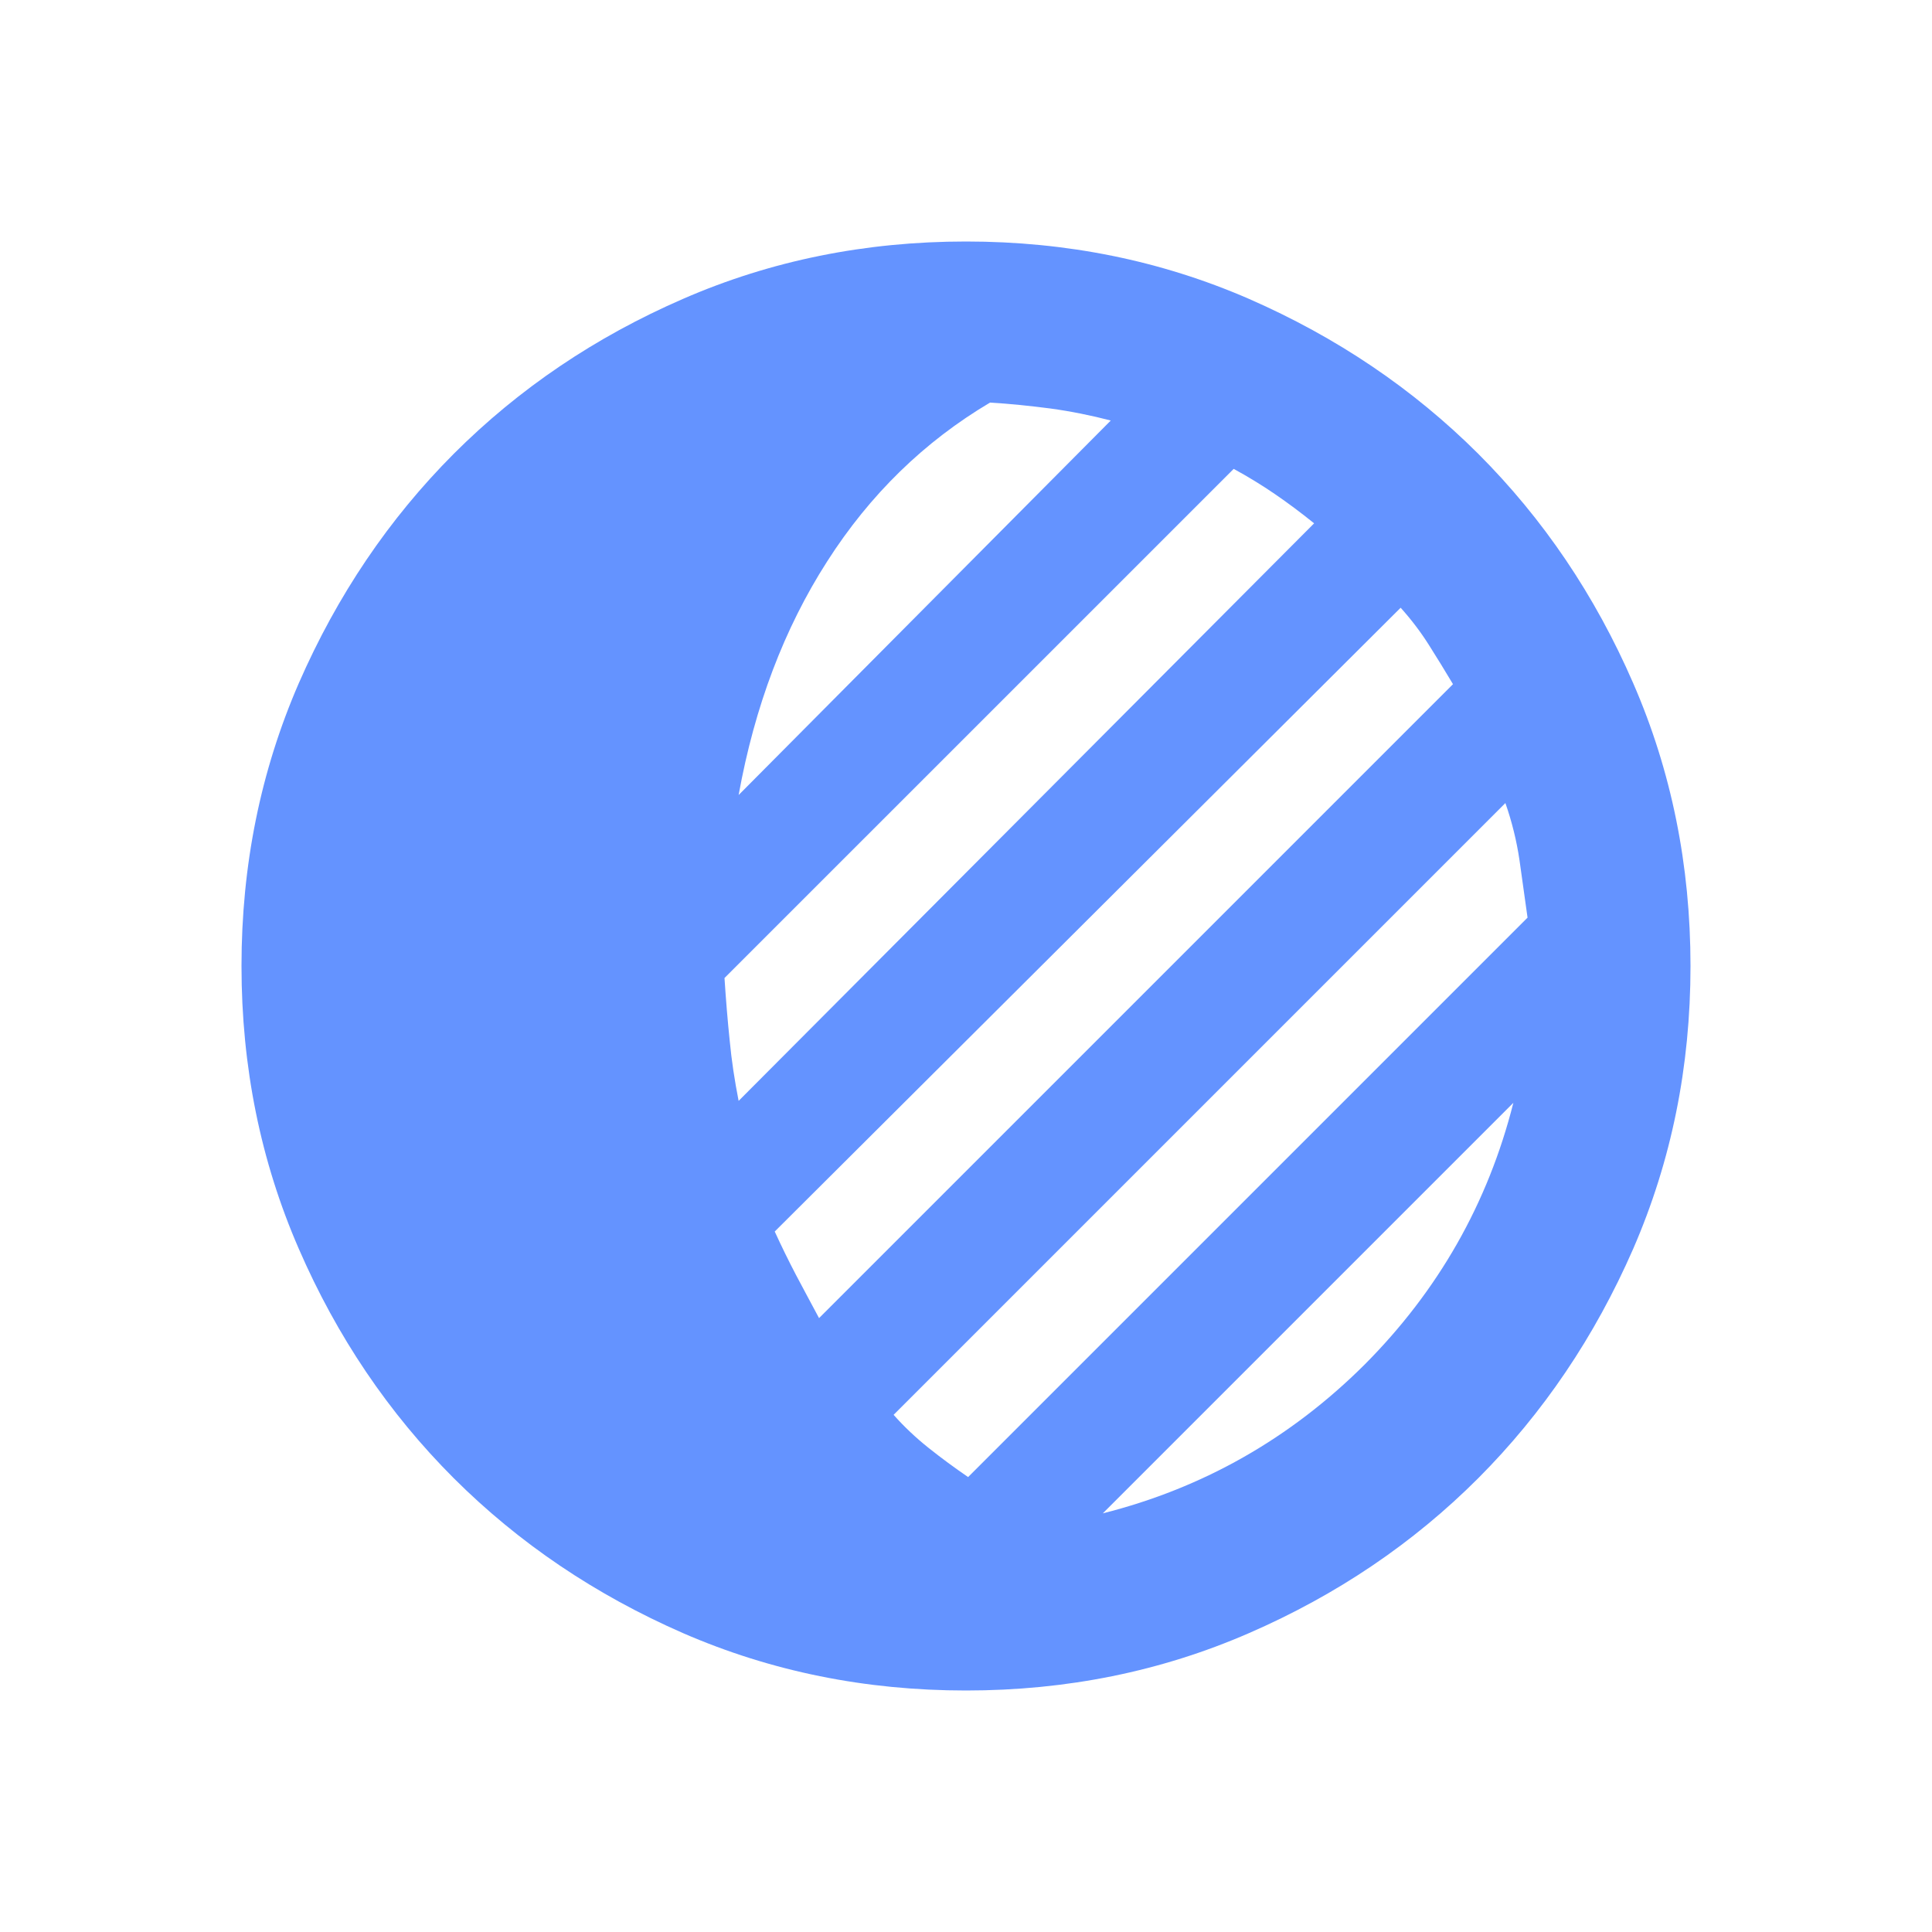 <svg xmlns="http://www.w3.org/2000/svg" xmlns:xlink="http://www.w3.org/1999/xlink" width="32px" height="32px" viewBox="0 0 32 32" version="1.1">
<g id="surface1">
<path style=" stroke:none;fill-rule:nonzero;fill:#6493ff;fill-opacity:1;" d="M 16 28 C 14.332 28 12.773 27.684 11.316 27.051 C 9.859 26.414 8.594 25.559 7.516 24.484 C 6.438 23.406 5.582 22.141 4.949 20.684 C 4.316 19.23 4 17.668 4 16 C 4 14.332 4.316 12.773 4.949 11.316 C 5.586 9.859 6.441 8.594 7.516 7.516 C 8.594 6.438 9.859 5.582 11.316 4.949 C 12.77 4.316 14.332 4 16 4 C 17.668 4 19.227 4.316 20.684 4.949 C 22.141 5.586 23.406 6.441 24.484 7.516 C 25.562 8.594 26.418 9.859 27.051 11.316 C 27.684 12.77 28 14.332 28 16 C 28 17.668 27.684 19.227 27.051 20.684 C 26.414 22.141 25.559 23.406 24.484 24.484 C 23.406 25.562 22.141 26.418 20.684 27.051 C 19.23 27.684 17.668 28 16 28 Z M 18.266 25.066 C 19.934 24.645 21.379 23.82 22.602 22.602 C 23.82 21.379 24.645 19.934 25.066 18.266 Z M 16.035 24.465 L 25.301 15.199 L 25.168 14.25 C 25.121 13.93 25.043 13.613 24.934 13.301 L 14.801 23.434 C 14.977 23.633 15.172 23.816 15.383 23.984 C 15.594 24.152 15.812 24.312 16.035 24.465 Z M 13.566 21.832 L 24.066 11.332 C 23.934 11.109 23.801 10.895 23.668 10.684 C 23.535 10.473 23.379 10.266 23.199 10.066 L 12.832 20.398 C 12.945 20.645 13.062 20.883 13.184 21.117 C 13.309 21.348 13.434 21.59 13.566 21.832 Z M 12.234 18.234 L 21.766 8.668 C 21.543 8.488 21.328 8.328 21.117 8.184 C 20.906 8.039 20.676 7.898 20.434 7.766 L 12 16.199 C 12.023 16.555 12.051 16.898 12.086 17.234 C 12.117 17.566 12.168 17.898 12.234 18.234 Z M 12.234 13.168 L 18.398 6.965 C 18.066 6.879 17.734 6.812 17.398 6.766 C 17.066 6.723 16.734 6.688 16.398 6.668 C 15.312 7.312 14.41 8.188 13.699 9.301 C 12.988 10.41 12.5 11.699 12.234 13.168 Z M 12.234 13.168 "/>
</g>
</svg>